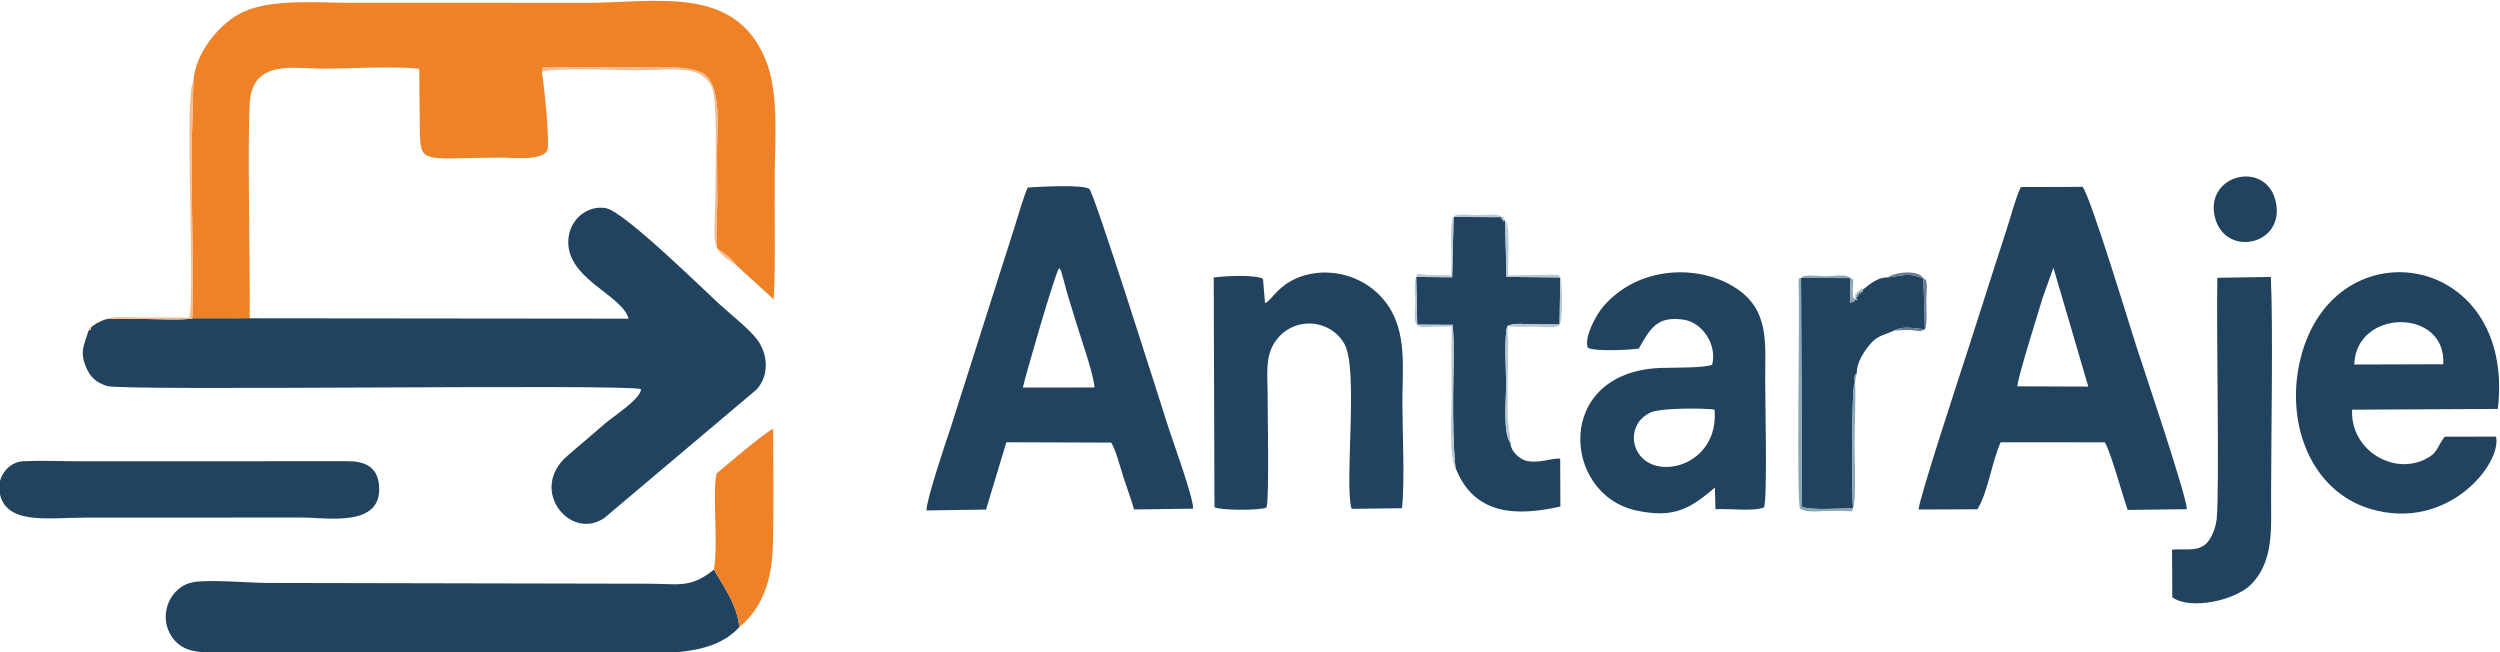 <?xml version="1.0" encoding="UTF-8"?>
<!DOCTYPE svg PUBLIC "-//W3C//DTD SVG 1.1//EN" "http://www.w3.org/Graphics/SVG/1.1/DTD/svg11.dtd">
<!-- Creator: CorelDRAW (Evaluation Version) -->
<svg xmlns="http://www.w3.org/2000/svg" xml:space="preserve" width="184.859mm" height="48.235mm" version="1.1" style="shape-rendering:geometricPrecision; text-rendering:geometricPrecision; image-rendering:optimizeQuality; fill-rule:evenodd; clip-rule:evenodd"
viewBox="0 0 18485.86 4823.54"
 xmlns:xlink="http://www.w3.org/1999/xlink"
 xmlns:xodm="http://www.corel.com/coreldraw/odm/2003">
 <defs>
  <style type="text/css">
   <![CDATA[
    .fil4 {fill:#F7BB8E}
    .fil0 {fill:#EF8126}
    .fil2 {fill:#B8C9D4}
    .fil3 {fill:#89A7B6}
    .fil5 {fill:#687A95}
    .fil1 {fill:#214360}
   ]]>
  </style>
 </defs>
 <g id="Layer_x0020_1">
  <g id="_1701493218720">
   <path class="fil0" d="M1430.04 603.15l-11.05 420.85c-0.44,146.96 -2,295.92 -0.07,442.58 3.75,286.7 9.9,602.49 2.74,887.33l424.67 -0.31c3.62,-326.9 -18.93,-1400.73 2.23,-1614.44 29.11,-293.98 324.78,-233.49 524.13,-231.89 212.37,1.7 529.92,-21.25 727.67,1.47 1.73,145.7 1.13,291.31 3.61,437.2 4.63,274.29 4.17,222.9 591.39,219.36 86.01,-0.51 301.11,27.21 350.01,-49.75 23.97,-54.84 -23.25,-497.16 -38.83,-582.53l9.09 -35.78c210.96,-2.11 422.17,0.09 629.66,1.54 130.53,0.92 482.93,-27.4 574.58,59.56 119.17,113.11 79.67,413.6 82.31,582.81 1.78,113.03 0.26,225.65 1.34,338.43 1.05,111.45 -12.71,252.8 -1.49,358.01 42.77,25.34 113.5,78.18 136.68,118.18l282.54 258.26c14.83,-298.83 3.97,-627.29 7.11,-929.7 2.75,-266.99 32.12,-606.03 -70.18,-849.91 -230.48,-549.46 -805.16,-413.06 -1337.55,-413.03 -573.17,0.05 -1146.31,-1.55 -1719.48,-0.4 -238.2,0.49 -579.51,-32.27 -796.46,64.4 -177.55,79.12 -363.71,305.46 -374.65,517.76z"/>
   <path class="fil1" d="M1846.33 2353.6l-424.67 0.31c-49.66,15.19 -288.55,4.63 -359.62,4.64 -64.15,0.02 -128.23,-0.32 -192.38,-0.71 -91.62,-0.53 -80.74,-4.39 -156.52,33.06l-13.01 10.21 -16.68 9.36 -11.68 13.34c0.8,19.07 5.38,15.18 -11.23,14.35l-8.67 14.85c-31.71,103.27 -62.71,145.23 -17.36,257.97 32.66,81.2 77.84,116.17 154.7,143.04 112.19,39.23 3841.12,-16.79 3950.07,23.31 2.88,68.41 -204.03,201.86 -264.16,253.2 -91.6,78.19 -183.47,158.57 -275.19,235.85 -300.61,253.31 19.07,639.24 270.02,462.53l1121.92 -946.56c101.75,-107.32 86.82,-273.55 -1.66,-382.08 -62.19,-76.29 -188,-176.77 -264.89,-246.34 -125.26,-113.33 -708.58,-688.22 -843.5,-714.2 -128.85,-24.82 -259.13,71.07 -277.5,213.64 -39.23,304.41 398.26,423.58 443.33,603.03l-2801.32 -2.8z"/>
   <path class="fil1" d="M14917.02 2856.69c1.65,-62.92 151.35,-533.5 188.52,-659.25l78.21 -217.41 257.9 878.57 -524.63 -1.91zm-295.32 909.15c78.6,-126.75 105.8,-348.72 172.09,-495.78l769.56 0.67c44.13,68.53 129.68,387.57 169.61,499.83l437.2 -5.3c5.55,-77.06 -322.2,-1047.12 -372.36,-1201.83 -54.57,-168.35 -336.78,-1102.49 -398.34,-1181.66l-456.61 1.29c-40.86,86.04 -68.44,200.09 -98.62,292.87 -31.48,96.83 -65.48,201.63 -97.42,301.77 -62.74,196.7 -127.8,401.08 -190.76,595.61 -46.14,142.59 -370.66,1129.13 -369.19,1194.27l434.84 -1.74z"/>
   <path class="fil1" d="M7563.34 2865.64c19.48,-90.66 239.85,-850.03 268.38,-884.47 26.58,39.39 9.74,13.27 25.09,61.25 6.61,20.62 7.69,26.32 13.35,48.36 9.42,36.62 19.6,72.42 30.37,108.22 22.28,74.15 43.87,145.74 66.5,217.11 31.79,100.2 120.45,356.61 125.95,449.15l-529.64 0.38zm-121.82 404.46l774.99 2.84c32.73,49.83 66.84,180.29 87.48,245.94 23.57,75.01 63.65,181.2 81.7,248.34l436.33 -5.84c5.4,-73.78 -145.67,-487.07 -179.63,-592.45 -80.69,-250.46 -551.57,-1743.99 -588.33,-1773.06 -58.08,-32.92 -366.45,-14.76 -454.03,-9.21 -27.98,53.26 -74.18,218.86 -98.52,294.02 -32.96,101.86 -61.91,197.13 -95.51,298.82l-377.27 1185.27c-35.91,107.31 -176.63,522.03 -178.22,609.65l440.51 -6.37 150.5 -497.95z"/>
   <path class="fil1" d="M5466.2 4637.17c-13.5,-163.59 -114.25,-295.62 -187,-425.41 -173.83,141.18 -266.47,104.42 -477.61,104.48l-2825.66 -5.73c-142.13,-0.73 -427.69,-27.52 -550.18,-5.06 -158.53,29.09 -252.04,223.28 -170.53,377.62 91.07,172.5 276.54,136.93 432.07,137.88 188.31,1.17 376.84,1.54 565.16,2.06 376.76,1.02 753.52,0.65 1130.29,1.22 376.73,0.56 753.54,0.15 1130.27,0.12 285.67,-0.03 737.17,55.81 953.19,-187.18z"/>
   <path class="fil1" d="M17408.38 2695.36c12.37,-414.88 682.13,-419.82 658.02,-2l-658.02 2zm1061.59 328.45c137.76,-1181.7 -1256.03,-1376.35 -1469.85,-324.18 -92.3,454.16 96.51,931.5 522.4,1061.83 574.71,175.87 980.35,-334.42 933.85,-533.08l-379.95 0.79c-60.06,79.58 -46.46,120.73 -150.88,170.13 -239.19,113.16 -548.02,-78.67 -533.09,-369.81l1077.52 -5.68z"/>
   <path class="fil1" d="M12677.72 3028.3c33.74,379.96 -363.62,515.77 -528.47,363.62 -107.67,-99.36 -85.87,-278.74 55.21,-341.65 78.78,-35.13 380.82,-32.87 473.26,-21.97zm-559.84 -450.97c85.76,-150.67 135.5,-242.09 331.38,-213.48 140.18,20.47 248.89,186.85 211.12,332.92 -52.52,25.2 -302.08,21.02 -380.08,23.88 -792.17,29.1 -730.7,933.7 -183.78,1053.49 283.52,62.12 402.32,-15.14 584.15,-168.42l3.92 159.63c90.15,-6.78 294.32,18.82 359.78,-13.96 24.92,-69.42 8.23,-794.25 7.99,-931.06 -0.48,-280.13 34.8,-524.95 -215.31,-689.33 -274.26,-180.25 -724.41,-166.88 -982.62,136.6 -52.02,61.12 -141.03,221.76 -114.2,303.13 42.85,29.46 308.72,17.87 377.65,6.6z"/>
   <path class="fil1" d="M9365.26 3752.7c21.27,-72.4 7.57,-722.88 7.64,-854.26 0.05,-130.62 -18.73,-260.83 53.92,-368.99 130.22,-193.88 406.15,-175.54 513.74,12.61 107.19,187.44 -2.08,1036.24 53.52,1220.48l373.19 -4.6c20.88,-214.84 2.83,-553.35 2.52,-781.4 -0.31,-227.57 30.77,-476.79 -81,-676.7 -154.9,-277.06 -505.9,-354.38 -745.57,-220.53 -109.03,60.91 -149.9,149.77 -189.24,161.97l-14.8 -178.96c-53.03,-33.41 -290.09,-21.97 -364.52,-10.43l5.54 1698.25c46.36,25.06 333.9,25.62 385.06,2.56z"/>
   <path class="fil1" d="M10471.8 2047.74l7.51 352.89 261.33 1.29c16.89,142.23 4.31,382.87 4.31,535.57 0.01,184.44 -0.2,336.85 17.37,520.6 136.62,351.61 447.56,361.47 775.85,287.2l-1.58 -354.37c-74.42,-2.86 -142.57,33.99 -238.42,19.25 -57.92,-8.92 -128.43,-72.21 -129.99,-137.4 -55.53,-60.17 -31.12,-329.52 -31.17,-426.41 -0.08,-101.18 -16.12,-358.79 8.4,-434.58 44.09,-27.06 143.7,-13.35 197.41,-13.39 62.99,-0.08 126.65,1.63 189.35,0.92l4.9 -347.98 -397.44 -3.73 -10.42 -414.44c-19.27,3.35 -15.67,8.05 -12.44,-12.38 -18.92,2.42 -14.05,6.32 -11.35,-15.03l-356.7 -1.51 -10.82 446.13 -266.1 -2.63z"/>
   <path class="fil1" d="M-3.39 3640.4c42.78,245.13 361.26,186.82 632.56,187.2l1599.23 -0.71c186.96,-0.57 599.58,77.77 574.61,-235.06 -12.08,-151.34 -121.01,-182.26 -237.89,-181.69l-1190.45 0.85c-268.56,0.67 -537.06,0.23 -805.62,-0.17 -127.38,-0.19 -272.41,-6.55 -397.58,-0.25 -108.62,5.47 -195.07,114 -174.86,229.83z"/>
   <path class="fil1" d="M16062.79 4416.57c133.21,96.71 466.75,24.19 584.71,-97.05 167.79,-172.49 145.64,-417.6 145.77,-653.09 0.24,-425.79 15.7,-1241.57 -1.79,-1618.78l-395.66 6.5c-8.36,337.26 16.78,1568.39 -4.61,1780.94 -6.21,61.68 -37.99,159.38 -93.32,197.42 -68.43,47.03 -157.16,22.91 -236.99,32.24l1.89 351.82z"/>
   <path class="fil1" d="M13959.28 2051.33c-75.32,-1.82 -129.39,47.33 -184.91,90.35 0,23.28 5.02,18.33 -16.38,12.96 6.15,22.39 7.89,15.56 -14.29,10.47 2.84,22.77 8.19,20 -11.41,13.82 5.97,20.7 10.03,16.04 -9.45,16.04 9.95,29.21 21.19,31.1 -4.85,20.34 -22.17,25.7 15.91,9.35 -39.09,22.38l4.57 -181.18 -365.97 -1.66 7.1 1691.67c52.08,29.38 296.45,11.34 376.75,12.65 -6.04,-96.11 -13.29,-920.6 14.57,-931.61 -1.02,-27.78 -10.71,-51.12 14.13,-67.8 -1.69,-78.84 49.62,-153.7 93.75,-209.09 58.77,-73.8 106.85,-69.45 177.79,-105.19 64.93,-38.28 155.12,-17.45 232.17,-10.07l-11.53 -376.11c-117.13,-47.84 -150.62,-18.64 -262.95,-7.97z"/>
   <path class="fil0" d="M5279.2 4211.76c72.75,129.79 173.5,261.82 187,425.41 179.22,-148.49 242.07,-357.4 248.55,-606.21 7.2,-277.63 3.32,-579.76 1.8,-858.72 -42.6,7.52 -417.89,329.04 -417.92,329.1 -33.24,145.06 14.08,504.94 -19.43,710.42z"/>
   <path class="fil1" d="M16375.66 1596.74c66.05,307.99 507.82,223.83 455.65,-87.51 -55.48,-331.26 -523.48,-228.71 -455.65,87.51z"/>
   <path class="fil2" d="M10471.8 2047.74c-19.02,40.78 -7.38,129.27 -7.2,186.83 0.13,40.45 -16.4,151.3 14.71,166.06 24.98,29.24 42.64,16.4 117.98,15.34 45.83,-0.66 91.2,-0.52 137.06,-1.58 -4.24,177.14 -1.08,358.55 -0.69,536.12 0.19,95 -21.41,428.14 28.66,507.58 -17.57,-183.75 -17.36,-336.16 -17.37,-520.6 0,-152.7 12.58,-393.34 -4.31,-535.57l-261.33 -1.29 -7.51 -352.89 266.1 2.63 10.82 -446.13 356.7 1.51c-2.7,21.35 -7.57,17.45 11.35,15.03 -3.23,20.43 -6.83,15.73 12.44,12.38l10.42 414.44 397.44 3.73 -4.9 347.98c-62.7,0.71 -126.36,-1 -189.35,-0.92 -53.71,0.04 -153.32,-13.67 -197.41,13.39 -24.52,75.79 -8.48,333.4 -8.4,434.58 0.05,96.89 -24.36,366.24 31.17,426.41 1.22,-54.24 -19.53,-126.36 -19.44,-205.11 0.08,-73.78 -0.35,-147.52 -0.33,-221.3 0.01,-133.05 9.54,-306.84 -3,-434.58 69.19,8.11 139.75,4.06 209.42,4.09 40.41,0 166.18,17.85 177.34,-16.56 24.5,-26.12 21.95,-309.52 4.9,-347.98 -26.01,-28.85 11.69,-14.16 -48.94,-20.31l-337.26 5.36c-2.4,-57.58 19.88,-396.12 -21.66,-403.22 3.89,-19.83 6.93,-14.58 -12.44,-12.38 2.92,-23.31 8.62,-20.46 -11.35,-15.03 -18.33,-29.97 -139.86,-14.15 -183.46,-14.56 -35.09,-0.34 -164.15,-18.61 -173.24,13.05 -35.17,25.27 -8.11,309.75 -18.6,431.17 -44.27,-0.27 -88.56,-0.29 -132.8,-0.92 -127.15,-1.78 -105.48,-26.46 -125.52,13.25z"/>
   <path class="fil3" d="M13701.35 3759.17c27.25,-48.58 11.43,-382.13 11.47,-470.23 0.05,-73.13 12.23,-426.73 3.1,-461.38l14.13 -67.8c-24.84,16.68 -15.15,40.02 -14.13,67.8 -27.86,11.01 -20.61,835.5 -14.57,931.61 -80.3,-1.31 -324.67,16.73 -376.75,-12.65l-7.1 -1691.67 365.97 1.66 -4.57 181.18c55,-13.03 16.92,3.32 39.09,-22.38 26.04,10.76 14.8,8.87 4.85,-20.34 19.48,0 15.42,4.66 9.45,-16.04 19.6,6.18 14.25,8.95 11.41,-13.82 22.18,5.09 20.44,11.92 14.29,-10.47 21.4,5.37 16.38,10.32 16.38,-12.96 -24.29,-1.51 -22.76,-9.56 -16.38,12.96 -20.53,-5.09 -17.6,-10.84 -14.29,10.47 -21.82,-5.73 -17.44,-9.76 -11.41,13.82 -21.88,-6.55 -15.49,-8.7 -9.45,16.04l-4.85 20.34c-30.47,-37.5 -11.49,4.33 -18.33,-45.68 0,-0.03 1.09,-36.87 1.13,-39.77 0.52,-47.97 12.76,-64.99 -17.32,-73.35 -24.51,-33.03 -139.27,-13.86 -188.31,-13.61 -38.21,0.2 -161.03,-18.89 -177.66,11.95 -25.85,19.49 -12.21,-41.18 -18.36,48.23 -0.37,5.3 1.77,43.97 1.97,53.25 5.45,265.85 -17.67,1573.73 9.6,1605.27 47.89,31.08 136.28,17.31 196.48,16.68 36.83,-0.4 71.4,-1.46 108.44,-0.43 102.7,2.87 74.94,9.01 85.72,-18.68z"/>
   <path class="fil4" d="M4006.54 533.02c67.09,-35.5 572.74,-13.92 686.84,-13.1 278.76,1.98 477.62,-54 570,122.76 43.18,82.59 26.86,602.05 26.86,732.77 -0.01,434.56 -59.65,452.12 148.47,580.32 -23.18,-40 -93.91,-92.84 -136.68,-118.18 -11.22,-105.21 2.54,-246.56 1.49,-358.01 -1.08,-112.78 0.44,-225.4 -1.34,-338.43 -2.64,-169.21 36.86,-469.7 -82.31,-582.81 -91.65,-86.96 -444.05,-58.64 -574.58,-59.56 -207.49,-1.45 -418.7,-3.65 -629.66,-1.54l-9.09 35.78z"/>
   <path class="fil4" d="M713.14 2390.9l-13.01 10.21 -16.68 9.36c-16.92,-1.88 -12.47,-5.69 -11.68,13.34 -17.14,0.04 -13.09,-4.47 -11.23,14.35l-8.67 14.85 8.67 -14.85c16.61,0.83 12.03,4.72 11.23,-14.35l11.68 -13.34 16.68 -9.36 13.01 -10.21c75.78,-37.45 64.9,-33.59 156.52,-33.06 64.15,0.39 128.23,0.73 192.38,0.71 71.07,-0.01 309.96,10.55 359.62,-4.64 7.16,-284.84 1.01,-600.63 -2.74,-887.33 -1.93,-146.66 -0.37,-295.62 0.07,-442.58l11.05 -420.85c-71.18,78.03 14.69,1542.14 -30.48,1745.81 -121.31,-3.43 -240.55,0.14 -361.56,-0.89 -103.63,-0.88 -242.42,-22.37 -324.86,42.83z"/>
   <path class="fil5" d="M13959.28 2051.33c112.33,-10.67 145.82,-39.87 262.95,7.97l11.53 376.11c-77.05,-7.38 -167.24,-28.21 -232.17,10.07 43.64,-2.85 87.07,-7.77 130.87,-4.49 50.67,3.8 62.52,16.2 101.3,-5.58 18.06,-39.33 9.85,-148.07 9.89,-200.84 0.08,-102.24 17.23,-168.59 -21.42,-175.27 -33.22,-68.3 -210.67,-47.95 -262.95,-7.97z"/>
  </g>
 </g>
</svg>
